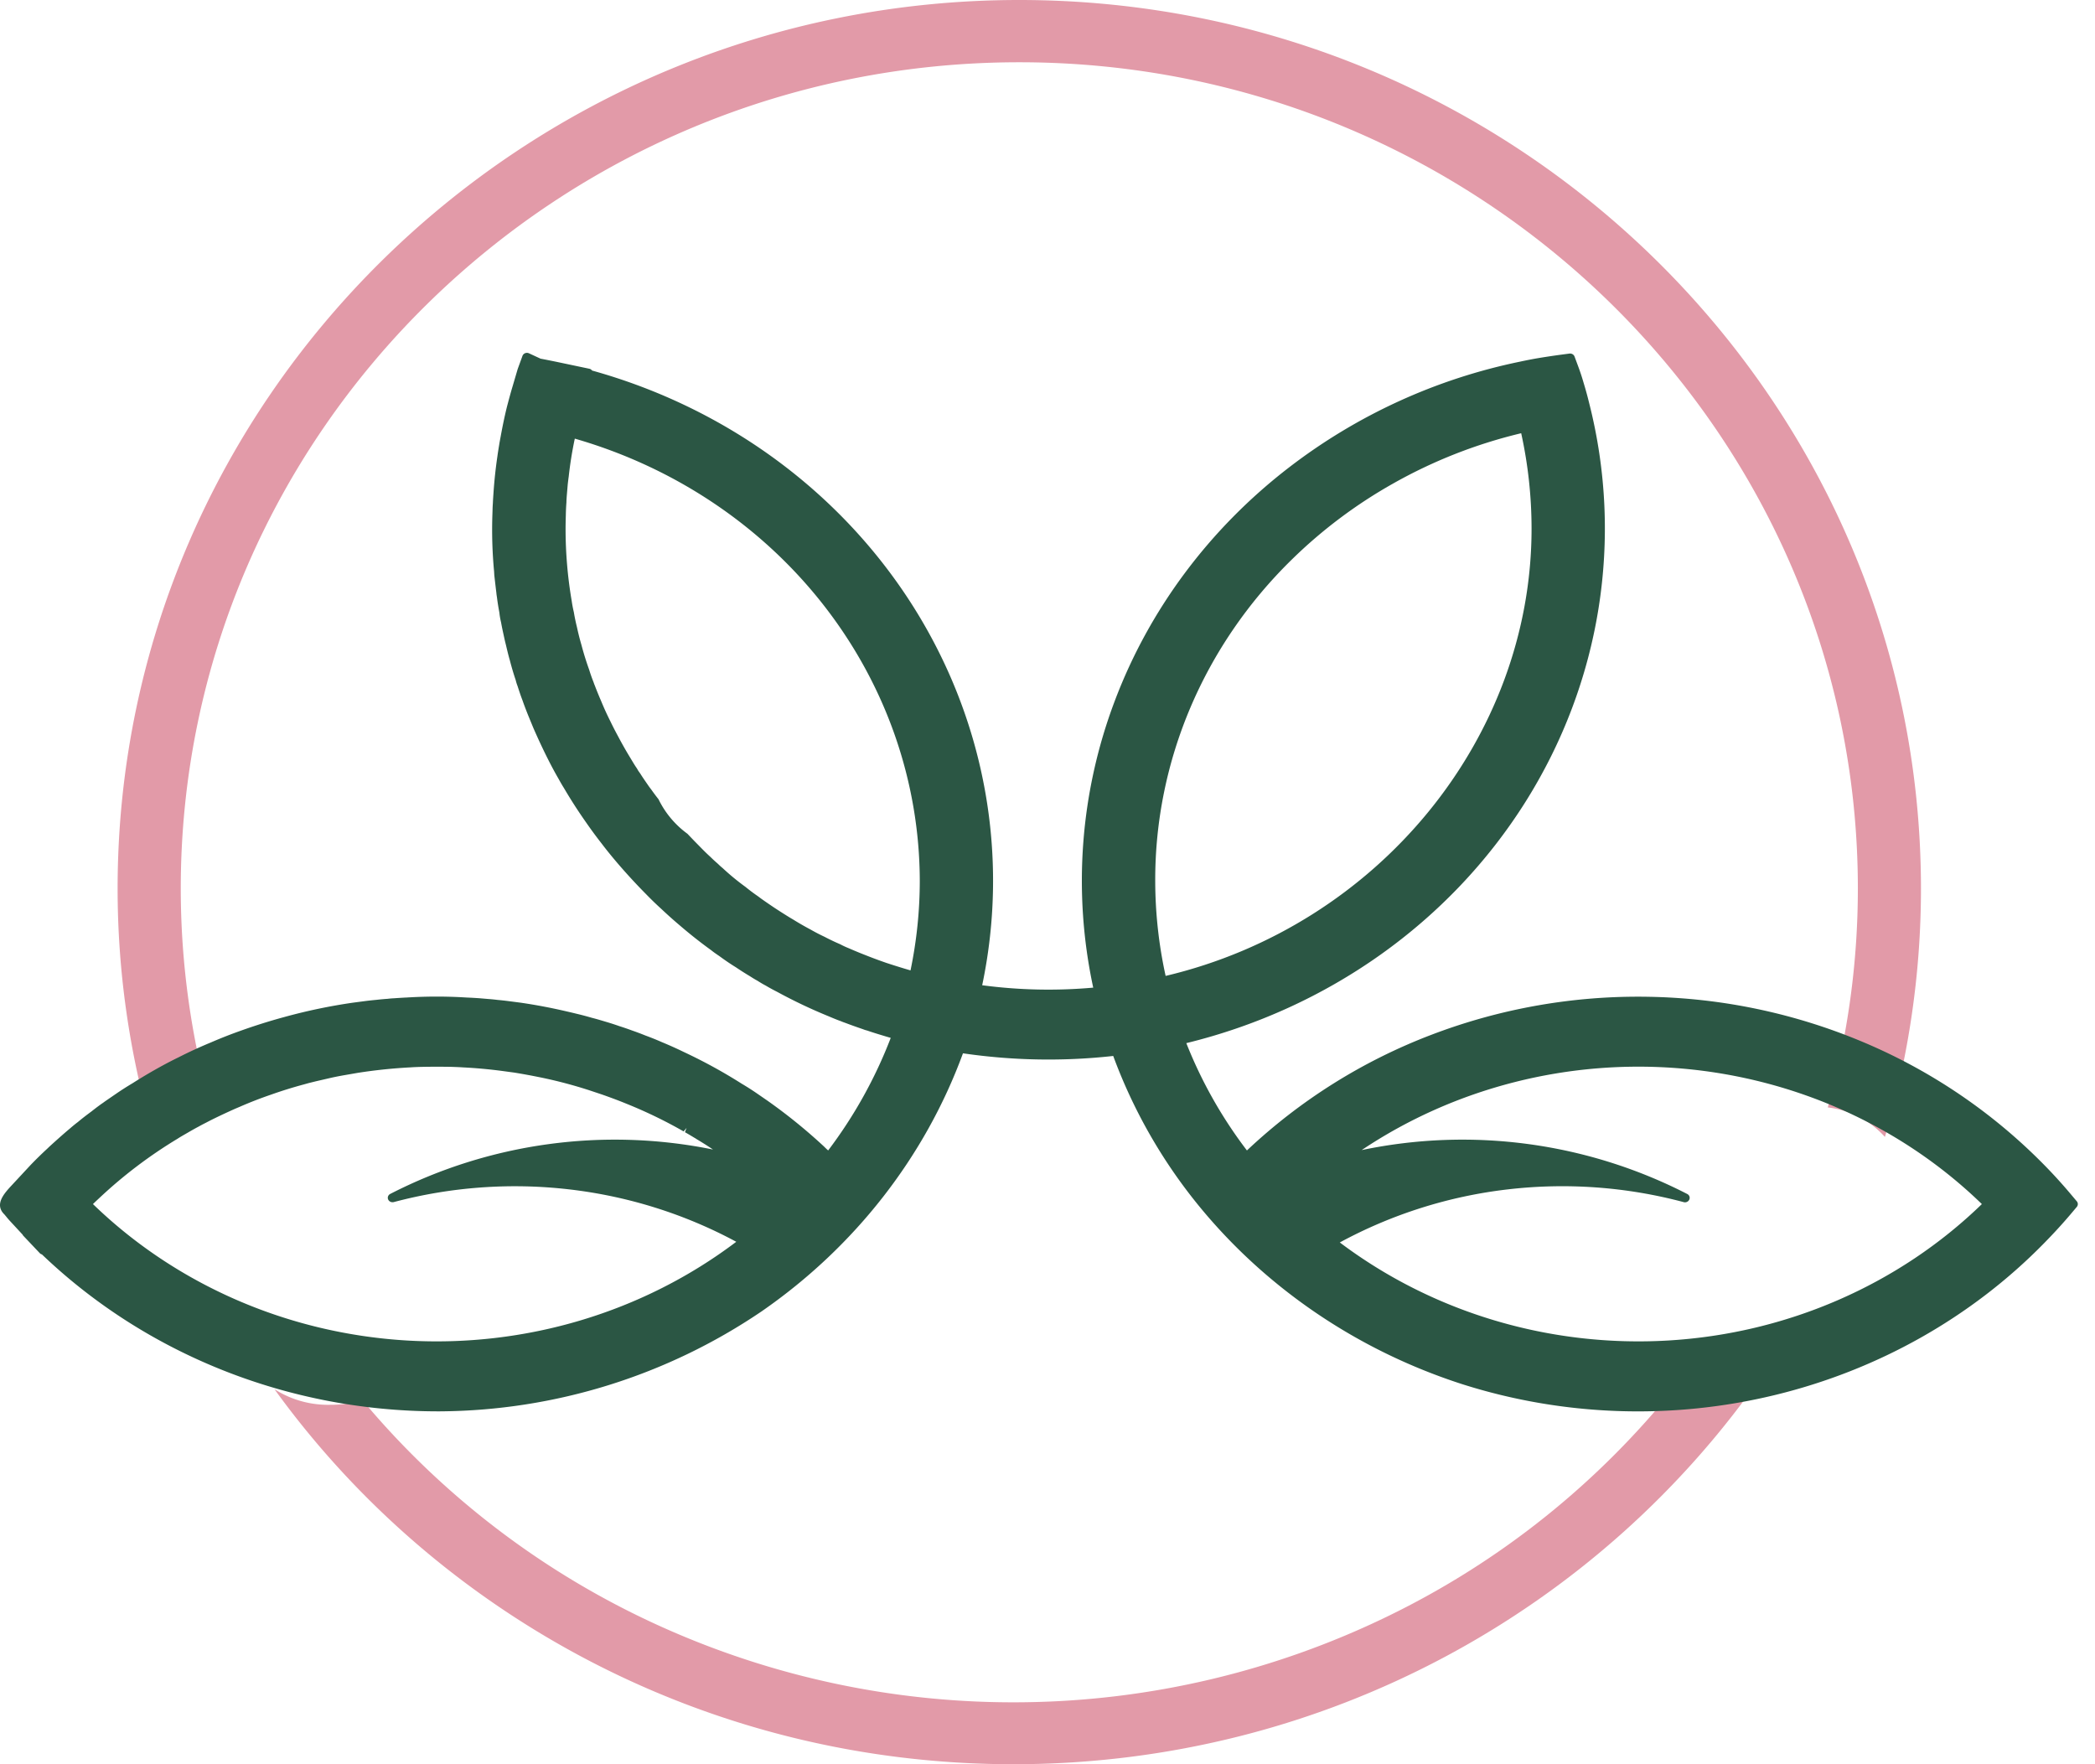 <svg width="57" height="48" fill="none" xmlns="http://www.w3.org/2000/svg"><path d="M27.732 1.694c12.58 0 22.816 10.086 22.816 22.483a22.11 22.11 0 0 1-.818 5.953c.6.07 1.154.356 1.554.803.65-2.194.981-4.47.981-6.756C52.265 10.847 41.26 0 27.732 0S3.2 10.846 3.2 24.177c0 2.227.314 4.442.932 6.584a2.612 2.612 0 0 1 1.628-.549 22.11 22.11 0 0 1-.842-6.035c0-12.397 10.235-22.483 22.815-22.483Zm19.443 35.752c-.097 0-.189-.006-.28-.013a4.779 4.779 0 0 1-1.218.223l-.04.004a22.746 22.746 0 0 1-7.878 6.314 23.282 23.282 0 0 1-9.903 2.34 23.3 23.3 0 0 1-9.96-2.099 22.783 22.783 0 0 1-8.035-6.12 2.98 2.98 0 0 1-.88.126 2.706 2.706 0 0 1-1.514-.425C11.927 43.964 19.276 48 27.574 48 36.077 48 43.577 43.76 48 37.334a3 3 0 0 1-.825.112Z" fill="#E29AA8"/><path d="m56.505 32.685-.177-.21a13.743 13.743 0 0 0-.72-.79 15.128 15.128 0 0 0-4.894-3.323 15.727 15.727 0 0 0-5.862-1.242 15.756 15.756 0 0 0-5.907 1.034 15.197 15.197 0 0 0-5.019 3.147 12.22 12.22 0 0 1-1.649-2.92c3.859-.943 7.173-3.3 9.225-6.56 2.051-3.258 2.675-7.157 1.736-10.852a10.066 10.066 0 0 0-.154-.561 6.09 6.09 0 0 0-.15-.453l-.095-.256a.125.125 0 0 0-.055-.063.134.134 0 0 0-.083-.016l-.28.037c-.18.025-.36.052-.536.081-.18.03-.358.065-.53.102a15.396 15.396 0 0 0-6.28 2.875c-2.165 1.665-3.808 3.867-4.748 6.364a13.824 13.824 0 0 0-.583 7.792c-1.006.09-2.02.068-3.021-.065.746-3.55.07-7.237-1.895-10.334-1.965-3.096-5.076-5.377-8.718-6.39a.128.128 0 0 0-.078-.05l-.917-.193s-.325-.066-.406-.08l-.318-.147a.132.132 0 0 0-.147.026.12.12 0 0 0-.028.043l-.131.36-.138.469c-.054.178-.101.357-.15.541-.063.252-.12.522-.177.835-.014.075-.028.149-.038.213-.018.108-.036.219-.049.317a12.657 12.657 0 0 0-.106.99c-.007.1-.014.2-.017.282a3.41 3.41 0 0 0-.009.187l-.003.098a12.081 12.081 0 0 0 .045 1.575l.006.104c.019.165.037.328.056.477.002.028.006.056.01.084l.006.037c.018.148.043.296.065.412a2.003 2.003 0 0 0 .047.272c.019.108.042.216.067.33.016.073.031.146.047.21l.022.089c.033.141.067.282.103.404.049.19.103.372.158.533.013.053.028.105.048.155.045.137.089.275.136.394.053.153.11.3.171.45l.126.306c.128.293.256.568.395.844a10.095 10.095 0 0 0 .286.532c.05.09.101.18.148.254a13.418 13.418 0 0 0 .57.89l.095.136c.12.17.243.335.365.491.123.163.253.322.387.481a15.915 15.915 0 0 0 .827.901c.137.141.277.276.412.398a11.737 11.737 0 0 0 .498.445 12.778 12.778 0 0 0 .86.679c.07.057.146.108.221.159.159.117.315.222.446.302.13.088.26.17.374.238.078.05.155.098.203.122.086.055.172.106.233.137.114.068.231.13.316.173a13.854 13.854 0 0 0 1.409.668c.116.05.232.097.318.127.052.023.102.04.136.052.159.061.321.117.472.169a.678.678 0 0 0 .11.035c.164.057.33.107.523.165l.12.035a12.494 12.494 0 0 1-1.703 3.063 1.925 1.925 0 0 0-.044-.04l-.074-.072a14.72 14.72 0 0 0-1.524-1.236l-.303-.209a6.9 6.9 0 0 0-.4-.255 14.056 14.056 0 0 0-1.578-.865 10.75 10.75 0 0 0-.596-.268l-.046-.02a7.408 7.408 0 0 0-.406-.162 7.1 7.1 0 0 0-.362-.136 7.065 7.065 0 0 0-.35-.12 6.724 6.724 0 0 0-.335-.109l-.185-.055a5.374 5.374 0 0 0-.225-.062 8.66 8.66 0 0 0-.329-.089l-.227-.055-.139-.032a15.005 15.005 0 0 0-1.247-.236l-.326-.042a7.193 7.193 0 0 0-.301-.033 4.741 4.741 0 0 0-.24-.024l-.235-.02a10.232 10.232 0 0 0-.347-.02l-.174-.01a13.26 13.26 0 0 0-1.477.009l-.05.002c-.101.006-.204.012-.296.019a1.95 1.95 0 0 0-.167.014 6.55 6.55 0 0 0-.306.028c-.106.01-.209.021-.312.034l-.34.045a15.234 15.234 0 0 0-1.806.375l-.124.034a15.844 15.844 0 0 0-1.091.345c-.289.102-.564.21-.834.327a12.25 12.25 0 0 0-.878.404c-.084.04-.167.083-.27.136a13.831 13.831 0 0 0-.983.57 8.195 8.195 0 0 0-.43.274l-.313.215a2.703 2.703 0 0 1-.119.084l-.076.056a7.912 7.912 0 0 0-.179.138c-.13.096-.261.196-.367.286-.07.052-.14.11-.208.169l-.062.052c-.168.143-.332.29-.503.446l-.07.067a10.923 10.923 0 0 0-.444.435l-.516.555c-.203.22-.481.52-.196.794l.044.053c.031.038.063.077.1.117l.348.376a.124.124 0 0 0 .023.035l.45.475a.106.106 0 0 0 .053.029c2.847 2.724 6.71 4.26 10.74 4.27h.095a15.764 15.764 0 0 0 8.745-2.719c2.534-1.753 4.446-4.203 5.48-7.022 1.353.198 2.728.223 4.088.072a14.208 14.208 0 0 0 2.259 3.99c1.846 2.294 4.365 4.014 7.237 4.94 2.745.873 5.695.976 8.5.297 2.805-.679 5.347-2.11 7.325-4.127.268-.273.503-.53.719-.784l.177-.21a.117.117 0 0 0 0-.151Zm-10.697.022a.13.13 0 0 0 .091-.007.124.124 0 0 0 .063-.063.116.116 0 0 0 .003-.087.123.123 0 0 0-.06-.065 13.386 13.386 0 0 0-8.857-1.194c2.54-1.7 5.63-2.487 8.72-2.218 3.09.27 5.979 1.576 8.154 3.687-2.265 2.197-5.301 3.519-8.525 3.711-3.224.193-6.409-.757-8.944-2.667a12.648 12.648 0 0 1 4.563-1.443 12.809 12.809 0 0 1 4.793.346ZM41.67 14.385c0 5.702-4.18 10.799-9.956 12.167a12.105 12.105 0 0 1-.283-2.598c-.005-3.261 1.329-6.394 3.715-8.729a13.139 13.139 0 0 1 2.741-2.06 13.407 13.407 0 0 1 3.501-1.378 12.1 12.1 0 0 1 .282 2.598Zm-16.645 9.569c0 .822-.084 1.642-.252 2.448l-.156-.046a21.136 21.136 0 0 1-.504-.159l-.085-.03a12.048 12.048 0 0 1-.47-.176 11.203 11.203 0 0 1-.46-.19 2.339 2.339 0 0 1-.24-.111 5.89 5.89 0 0 1-.376-.177l-.046-.024a5.014 5.014 0 0 1-.385-.2 7.608 7.608 0 0 1-.46-.264l-.09-.053a15.867 15.867 0 0 1-.379-.24l-.04-.026c-.13-.087-.256-.173-.378-.26l-.08-.06a4.922 4.922 0 0 1-.34-.255 6.475 6.475 0 0 1-.622-.512 1.578 1.578 0 0 1-.115-.103l-.029-.027a3.445 3.445 0 0 1-.183-.169 5.572 5.572 0 0 1-.22-.211l-.224-.228c-.057-.06-.117-.121-.186-.195a2.532 2.532 0 0 1-.788-.94 6.151 6.151 0 0 1-.198-.265 2.274 2.274 0 0 1-.088-.12l-.029-.042c-.06-.088-.122-.176-.182-.272l-.03-.043a.413.413 0 0 1-.042-.065l-.024-.04c-.05-.071-.093-.144-.146-.232l-.04-.066a10.75 10.75 0 0 1-.32-.565 9.135 9.135 0 0 1-.213-.415 7.558 7.558 0 0 1-.234-.51l-.028-.066a10.6 10.6 0 0 1-.163-.402c-.009-.018-.015-.038-.033-.088a4.16 4.16 0 0 1-.117-.333 8.083 8.083 0 0 1-.21-.674 6.914 6.914 0 0 1-.123-.487 5.393 5.393 0 0 1-.085-.409 3.331 3.331 0 0 1-.057-.3 11.717 11.717 0 0 1-.167-1.967c0-.098.002-.2.005-.307l.002-.067a5.78 5.78 0 0 1 .016-.34l.001-.044c.003-.071.009-.14.016-.226l.017-.202c.006-.062.014-.123.022-.189l.006-.04a10.393 10.393 0 0 1 .166-1.036c2.708.78 5.081 2.368 6.771 4.532 1.69 2.164 2.607 4.789 2.615 7.488Zm-6.36 6.867c.057.032.111.064.169.099l.066.04a.104.104 0 0 0 .019.009.13.13 0 0 0 .02.015c.15.09.304.186.461.292a13.388 13.388 0 0 0-8.785 1.209.12.12 0 0 0-.057.065.113.113 0 0 0 .003.085c.012.028.035.05.064.063a.135.135 0 0 0 .091.007 12.823 12.823 0 0 1 4.77-.345c1.6.185 3.144.67 4.546 1.426-2.537 1.918-5.727 2.875-8.957 2.686-3.231-.19-6.275-1.512-8.546-3.712.056-.055.113-.108.172-.163a12.614 12.614 0 0 1 2.133-1.617c.065-.043.134-.082.221-.132l.057-.033c.095-.055.188-.109.292-.163.06-.034.117-.064.194-.103l.123-.064.08-.04a18.326 18.326 0 0 1 .597-.279l.13-.055a11.013 11.013 0 0 1 .85-.33 11.986 11.986 0 0 1 .884-.275l.14-.039c.105-.026.21-.052.316-.076l.298-.069a8.17 8.17 0 0 1 .388-.075l.333-.058c.476-.074.956-.124 1.438-.149.062-.005.124-.007.195-.01l.062-.002a21.2 21.2 0 0 1 .873-.001l.045.002c.08.003.161.006.247.012a13.162 13.162 0 0 1 1.058.096l.348.047c.118.02.232.039.36.063.06.01.12.023.21.04l.13.026a12.35 12.35 0 0 1 1.328.35l.354.118c.218.077.436.157.657.248a12.626 12.626 0 0 1 1.558.754l.08-.095-.044.116.029.017Z" fill="#2B5644"/></svg>